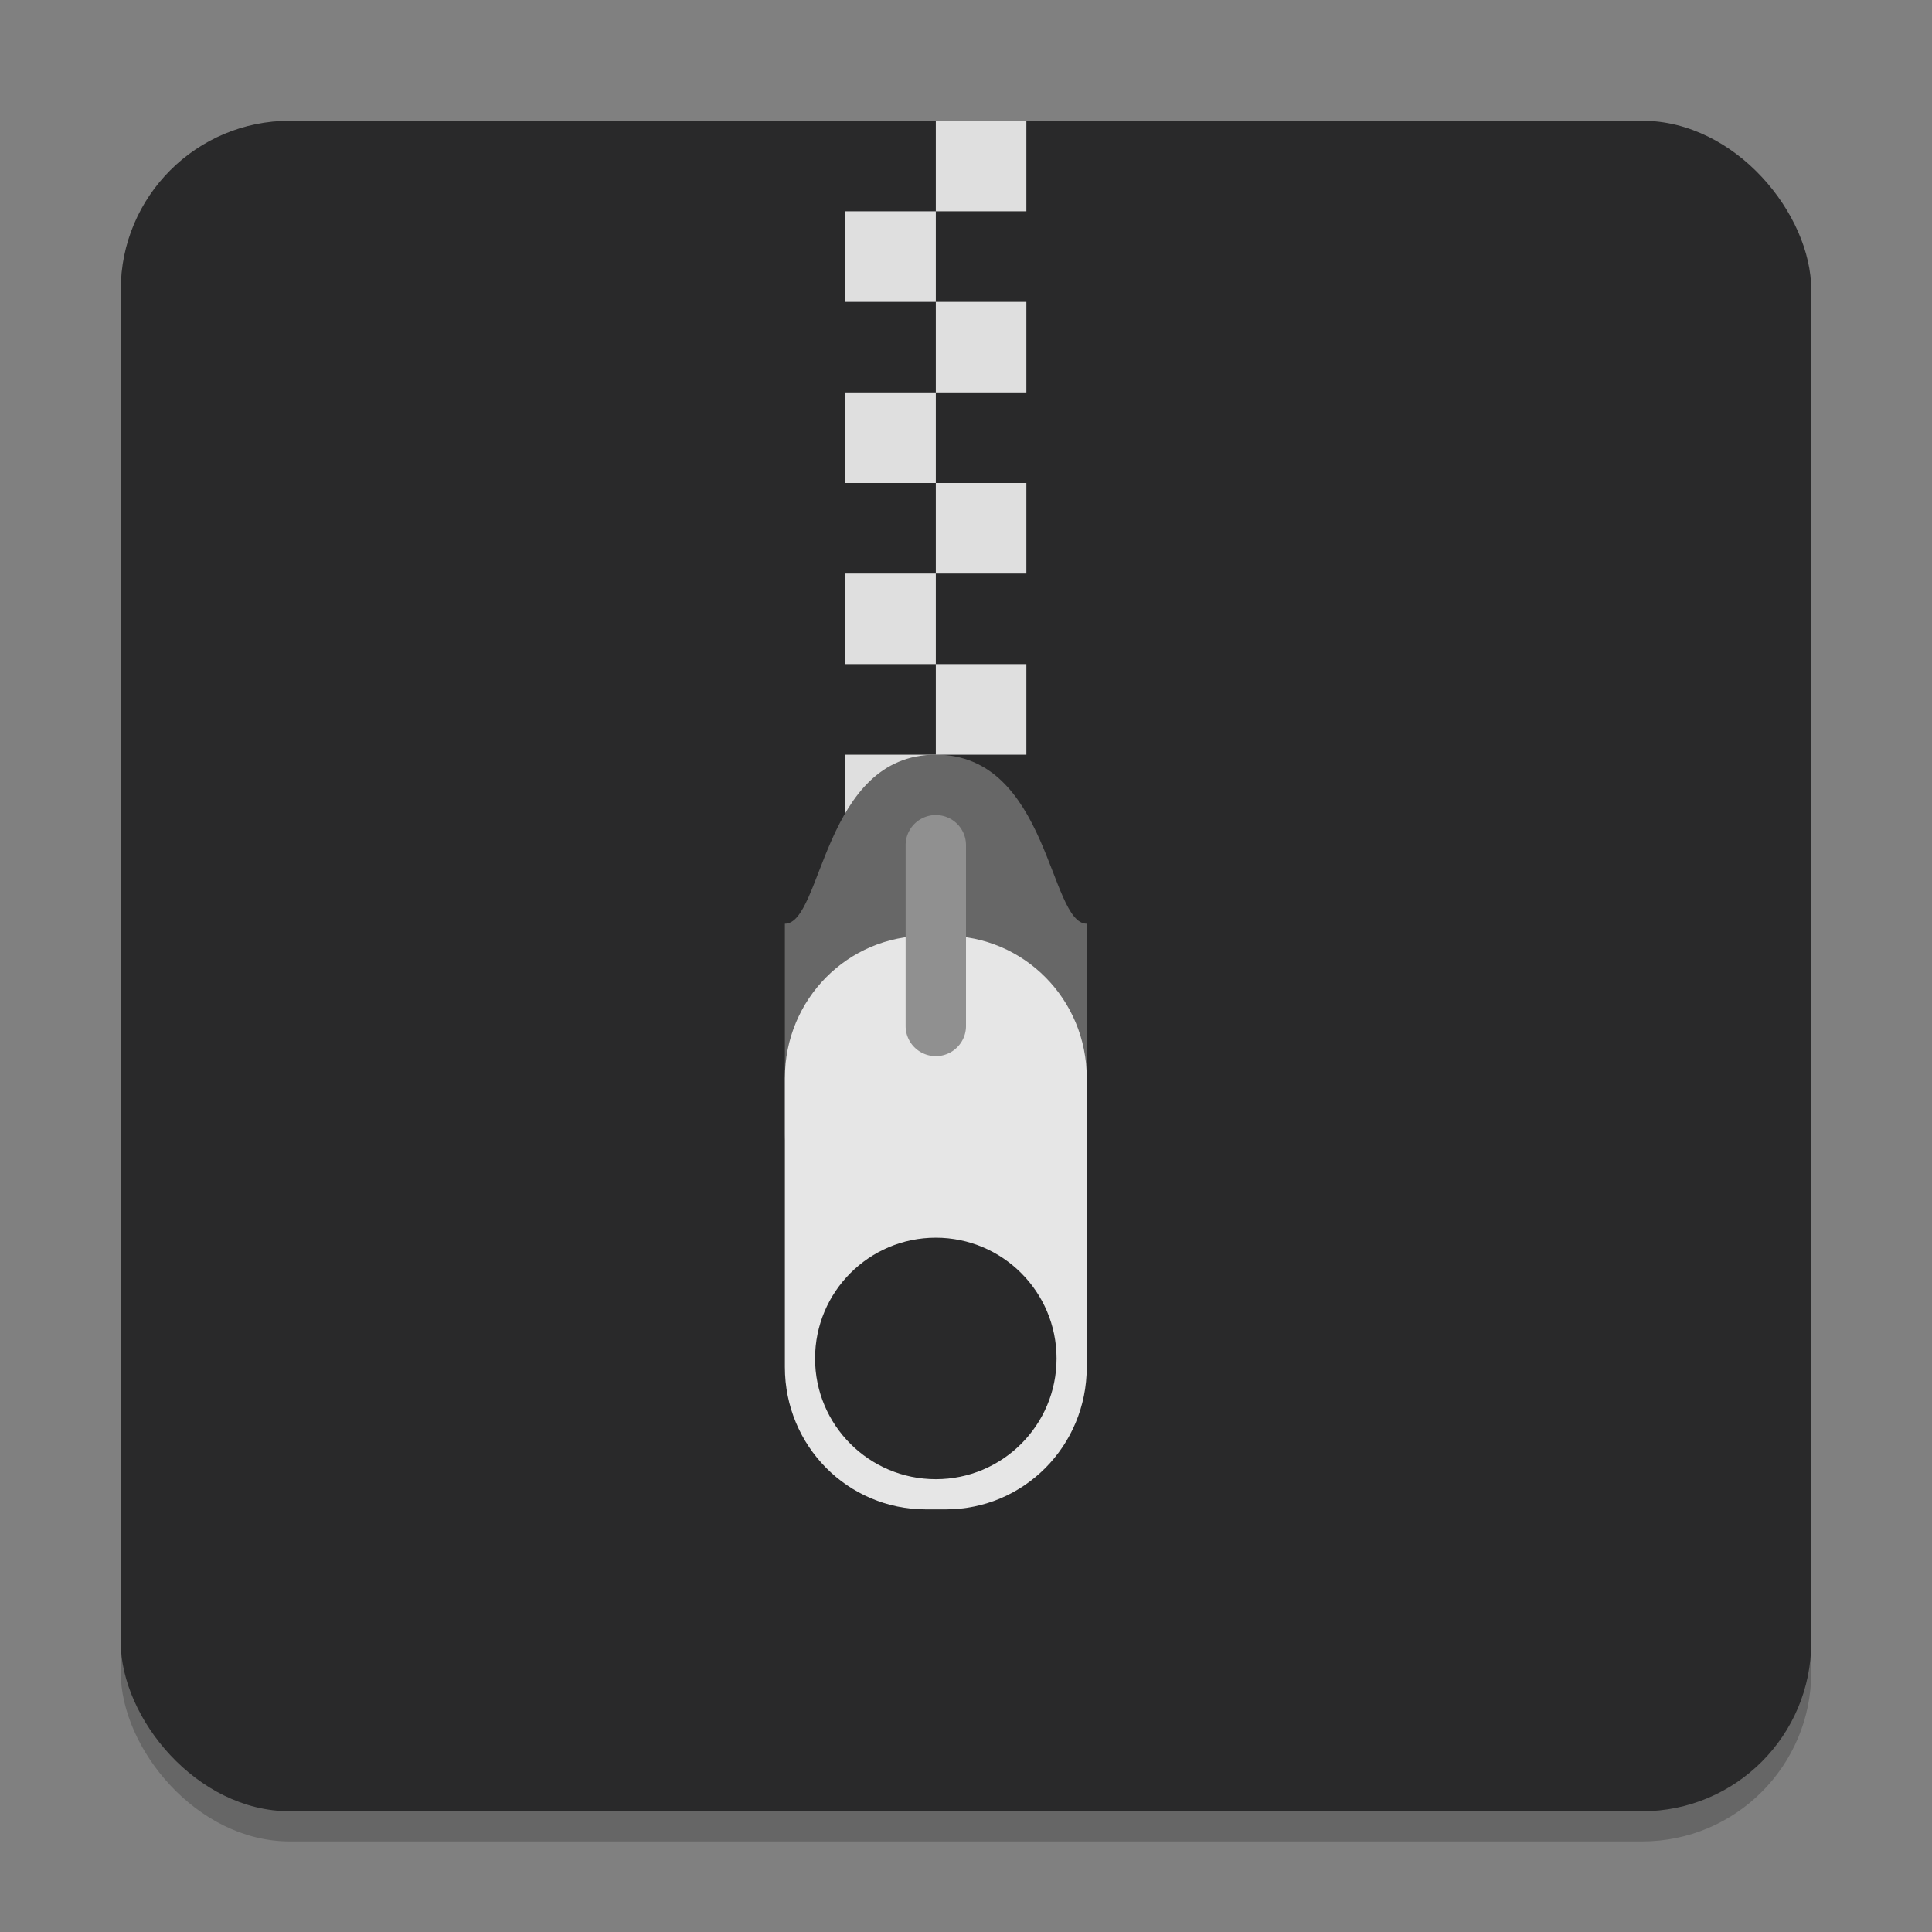 <?xml version="1.0" encoding="UTF-8" standalone="no"?>
<svg
   xmlns:dc="http://purl.org/dc/elements/1.1/"
   xmlns:cc="http://creativecommons.org/ns#"
   xmlns:rdf="http://www.w3.org/1999/02/22-rdf-syntax-ns#"
   xmlns:svg="http://www.w3.org/2000/svg"
   xmlns="http://www.w3.org/2000/svg"
   xmlns:sodipodi="http://sodipodi.sourceforge.net/DTD/sodipodi-0.dtd"
   xmlns:inkscape="http://www.inkscape.org/namespaces/inkscape"
   width="64"
   height="64"
   version="1"
   id="svg34"
   sodipodi:docname="org.gnome.ArchiveManager.svg"
   inkscape:version="1.0.2 (e86c870879, 2021-01-15)">
  <rect width="100%" height="100%" fill="#808080" stroke="none"/>
  <defs
     id="defs38" />
  <sodipodi:namedview
     pagecolor="#ffffff"
     bordercolor="#666666"
     borderopacity="1"
     objecttolerance="10"
     gridtolerance="10"
     guidetolerance="10"
     inkscape:pageopacity="0"
     inkscape:pageshadow="2"
     inkscape:window-width="1487"
     inkscape:window-height="840"
     id="namedview36"
     showgrid="false"
     inkscape:zoom="12.890625"
     inkscape:cx="32"
     inkscape:cy="25.793939"
     inkscape:window-x="433"
     inkscape:window-y="156"
     inkscape:window-maximized="0"
     inkscape:current-layer="svg34"
     inkscape:document-rotation="0" />
  <rect
     style="opacity:0.2"
     width="56"
     height="56"
     x="4"
     y="5"
     rx="5.6"
     ry="5.6"
     id="rect2" />
  <rect
     style="fill:#29292a"
     width="56"
     height="56"
     x="4"
     y="4"
     rx="5.6"
     ry="5.6"
     id="rect4" />
  <rect
     style="fill:#ffffff;opacity:0.85"
     width="3"
     height="3"
     x="31"
     y="4"
     id="rect8" />
  <rect
     style="fill:#ffffff;opacity:0.85"
     width="3"
     height="3"
     x="28"
     y="25"
     id="rect10" />
  <path
     style="fill:#676767"
     d="m 31,25 c 3.75,0 3.75,5.6 5,5.6 v 7 c 0,0.776 -0.557,1.4 -1.25,1.4 h -7.5 C 26.558,39 26,38.376 26,37.6 v -7 c 1.25,0 1.25,-5.6 5,-5.6 z"
     id="path12" />
  <path
     style="fill:#e6e6e6;opacity:1"
     d="M 30.668,31 C 28.083,31 26,33.103 26,35.711 v 9.578 C 26,47.897 28.083,50 30.668,50 h 0.664 C 33.917,50 36,47.897 36,45.289 V 35.711 C 36,33.103 33.917,31 31.332,31 Z M 31,41 c 2.209,4e-6 4,1.793 4,4.002 C 35,47.211 33.209,49 31,49 28.791,49 27,47.211 27,45.002 27,42.793 28.791,41 31,41 Z"
     id="path16" />
  <path
     style="fill:#909090"
     d="M 30.984,27 A 1,0.997 0 0 0 30,28.01 V 33.989 a 1,0.997 0 1 0 2,0 v -5.979 a 1,0.997 0 0 0 -1.016,-1.01 z"
     id="path18" />
  <rect
     style="fill:#ffffff;opacity:0.85"
     width="3"
     height="3"
     x="28"
     y="7"
     id="rect20" />
  <rect
     style="fill:#ffffff;opacity:0.85"
     width="3"
     height="3"
     x="31"
     y="10"
     id="rect22" />
  <rect
     style="fill:#ffffff;opacity:0.85"
     width="3"
     height="3"
     x="28"
     y="13"
     id="rect24" />
  <rect
     style="fill:#ffffff;opacity:0.85"
     width="3"
     height="3"
     x="31"
     y="16"
     id="rect26" />
  <rect
     style="fill:#ffffff;opacity:0.85"
     width="3"
     height="3"
     x="28"
     y="19"
     id="rect28" />
  <rect
     style="fill:#ffffff;opacity:0.85"
     width="3"
     height="3"
     x="31"
     y="22"
     id="rect30" />
</svg>
